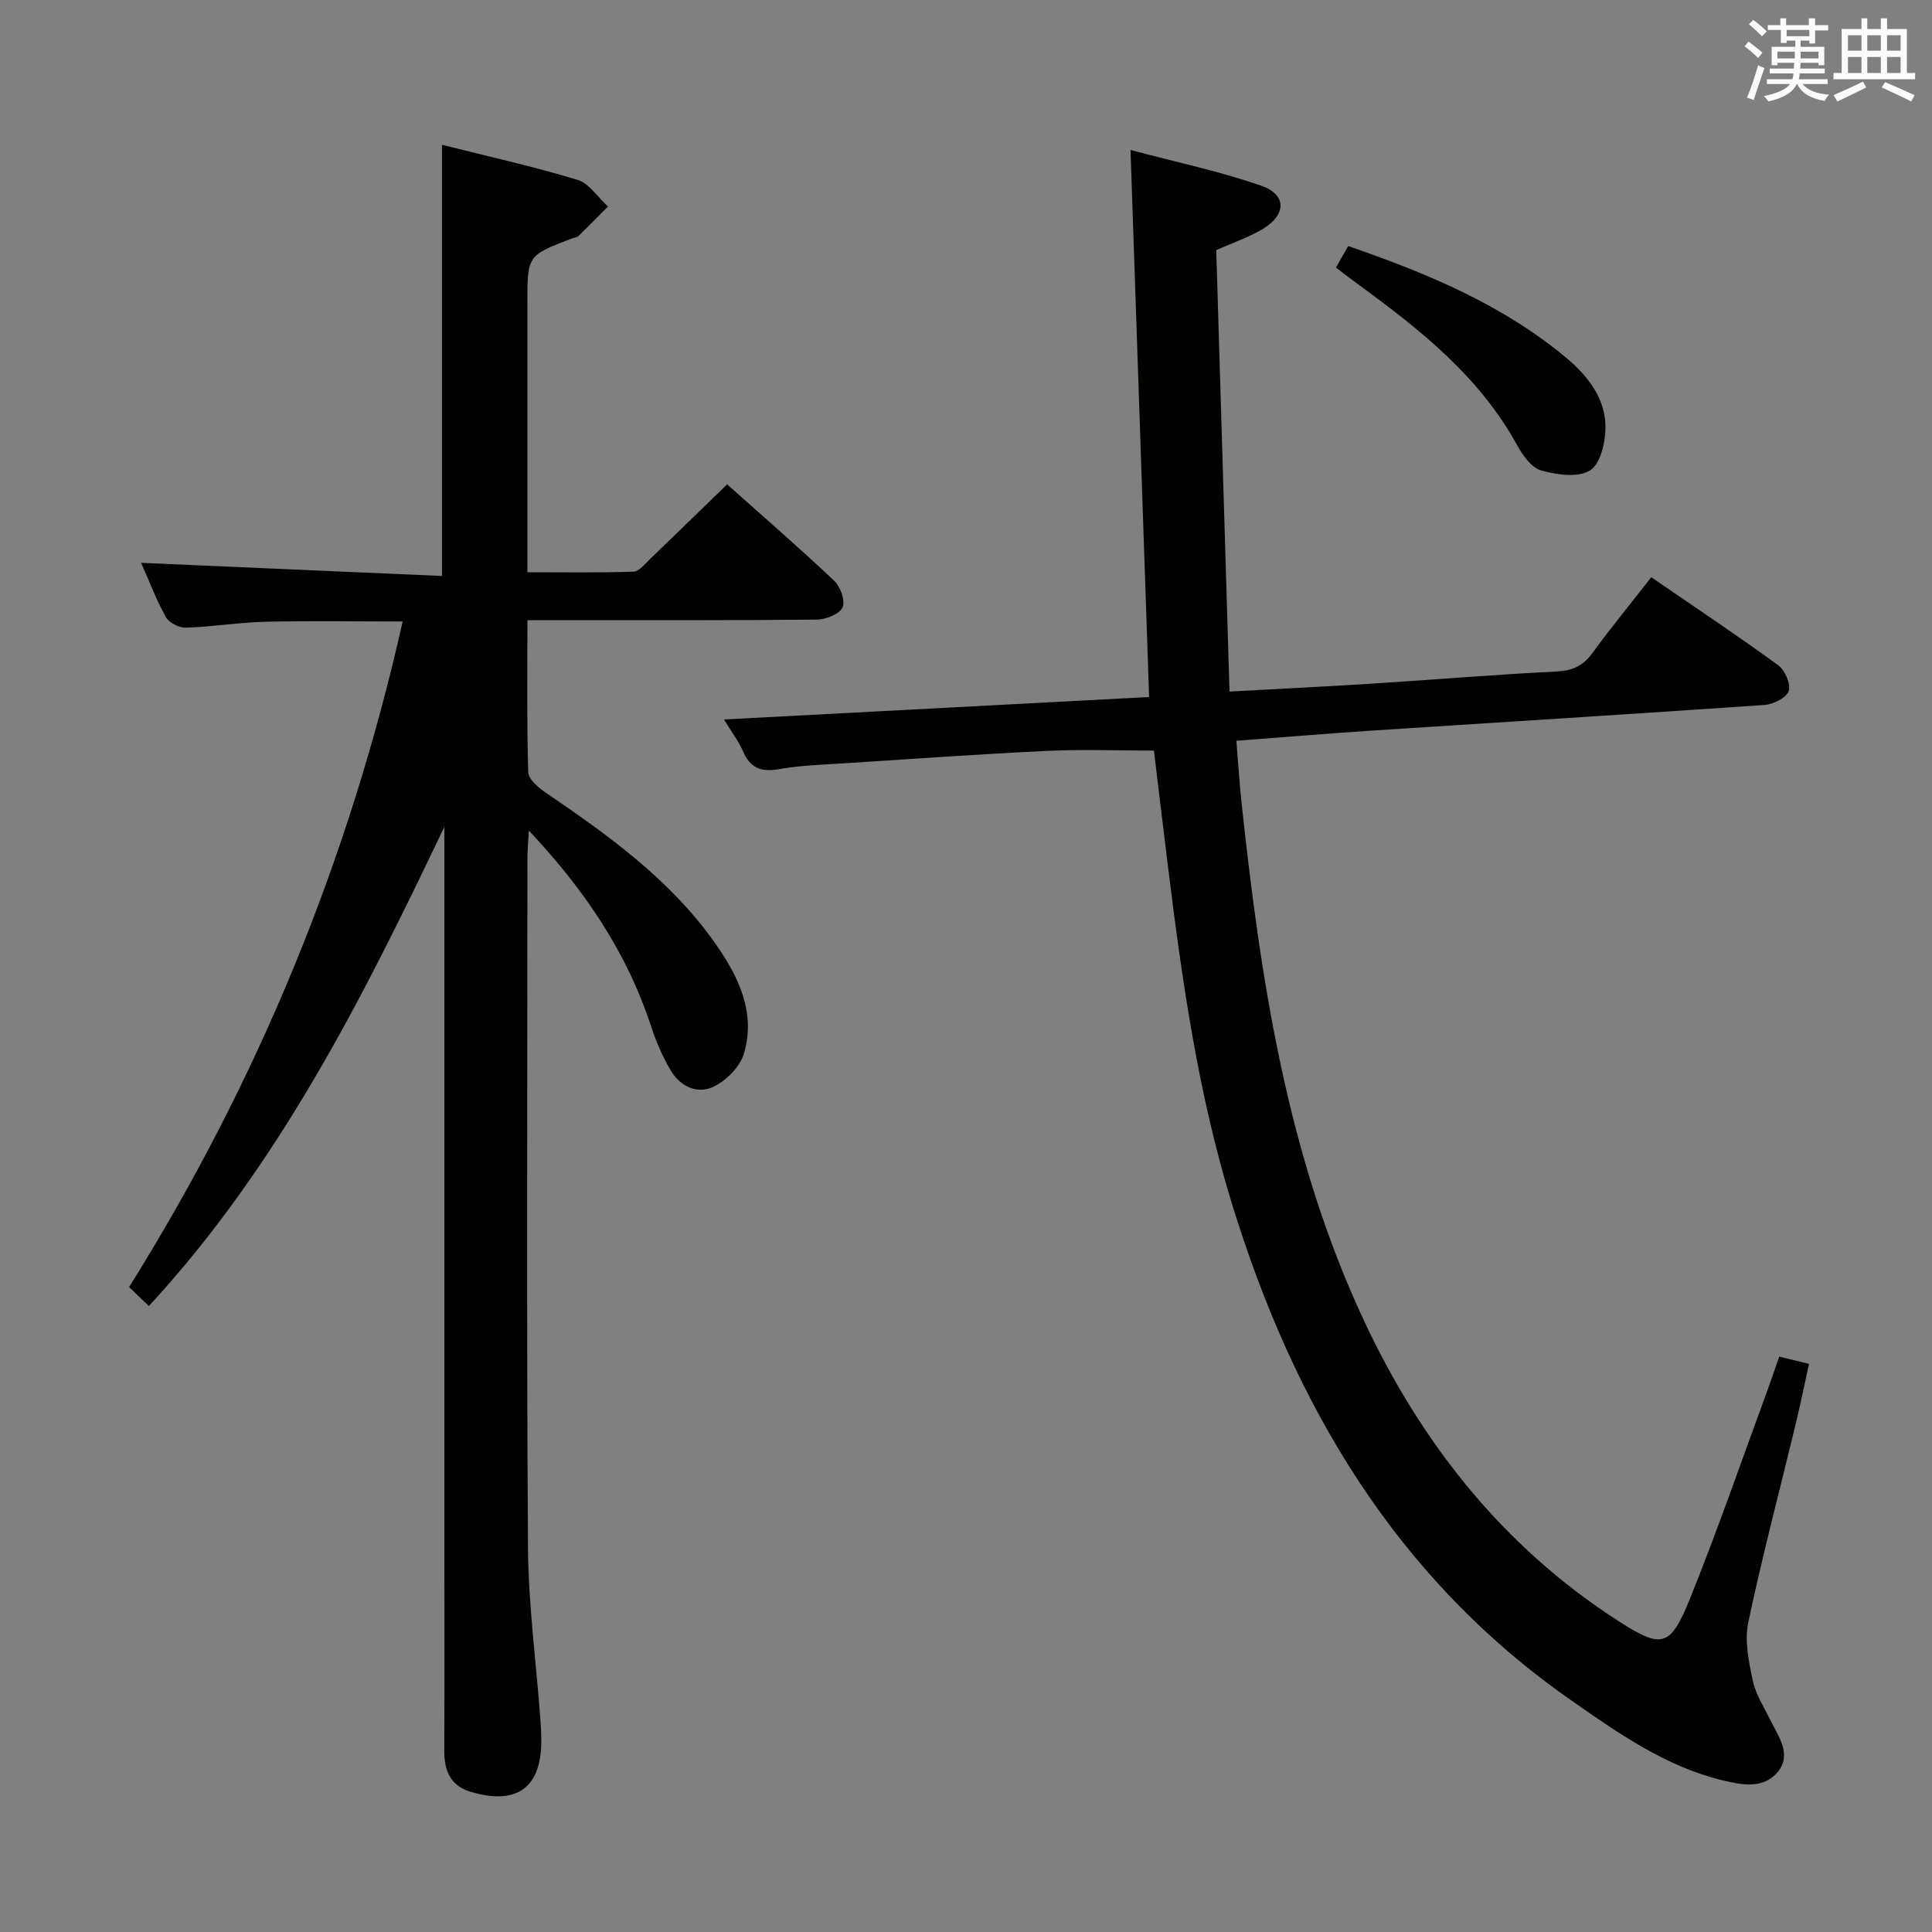 <svg enable-background="new 0 0 400 400" viewBox="0 0 400 400" xmlns="http://www.w3.org/2000/svg"><rect x="0" y="0" width="400" height="400" fill="#808080" stroke="none"/><g fill="#010100"><path d="m92 171.18c-16.86 35.37-34.19 69.95-61.17 99.22-1.52-1.46-2.76-2.64-4.1-3.93 26.73-42.74 45.52-88.38 56.64-137.8-9.96 0-19.22-.16-28.47.06-5.47.13-10.92 1.05-16.39 1.22-1.4.05-3.51-1-4.16-2.18-2.01-3.59-3.47-7.5-5.13-11.24 20.9.91 41.64 1.82 62.29 2.72 0-30.41 0-59.51 0-89.27 9.28 2.34 18.76 4.44 28.02 7.24 2.45.74 4.24 3.63 6.34 5.54-2.02 2.04-4.02 4.09-6.08 6.09-.33.32-.92.35-1.39.52-9.21 3.53-9.21 3.53-9.21 13.27v55.84c7.47 0 14.71.12 21.94-.12 1.19-.04 2.41-1.61 3.47-2.63 5.27-5.06 10.5-10.17 15.94-15.45 7.42 6.62 14.95 13.14 22.19 19.98 1.29 1.21 2.32 4.18 1.7 5.51-.65 1.39-3.43 2.49-5.29 2.51-17.83.19-35.66.11-53.5.12-1.96 0-3.91 0-6.44 0 0 10.88-.14 21.16.16 31.43.04 1.45 2.02 3.19 3.51 4.2 13.12 8.93 26 18.15 35.26 31.35 4.76 6.79 8.44 14.28 5.87 22.81-.81 2.69-3.59 5.48-6.19 6.76-3.43 1.69-6.99 0-8.97-3.37-1.66-2.83-3-5.92-4.03-9.05-5-15.29-13.69-28.21-25.32-40.57-.14 2.57-.29 4.15-.29 5.72-.01 47.5-.19 95 .11 142.49.08 11.94 1.68 23.87 2.57 35.8.1 1.33.17 2.66.19 3.99.15 10.08-4.91 13.91-14.67 11-4.14-1.23-5.44-4.37-5.42-8.48.07-15.15.02-30.31.02-45.48 0-46.83 0-93.66 0-140.49 0-1.78 0-3.55 0-5.33z"/><path d="m254.56 143.18c10.46-.58 19.9-1.03 29.33-1.63 12.77-.81 25.53-1.89 38.32-2.52 3.34-.16 5.54-1.15 7.48-3.82 3.81-5.22 7.92-10.23 12.19-15.7 8.89 6.11 17.72 11.99 26.29 18.23 1.39 1.01 2.64 3.91 2.16 5.34-.47 1.39-3.18 2.74-4.99 2.87-27.03 1.88-54.08 3.53-81.13 5.3-9.12.6-18.22 1.36-28.23 2.12.36 4.37.63 8.74 1.1 13.09 3.94 36.76 9.5 73.21 25.37 107.08 11.86 25.32 28.75 46.69 52.55 62.03 9.03 5.82 10.79 5.55 14.86-4.51 5.72-14.15 10.69-28.6 15.97-42.93.85-2.31 1.63-4.66 2.54-7.26 1.91.47 3.63.89 6.17 1.51-.96 4.35-1.84 8.64-2.87 12.89-3.26 13.54-6.85 27.02-9.71 40.64-.8 3.81.11 8.14.94 12.08.61 2.85 2.34 5.48 3.65 8.17 1.66 3.41 4.46 7.01 1.57 10.62-3.01 3.76-7.66 2.75-11.67 1.77-11.71-2.88-21.39-9.71-31.09-16.47-36.51-25.45-57.62-61.45-70.37-103.09-6.93-22.63-10.27-45.99-13.15-69.42-1.02-8.23-2-16.47-2.93-24.17-7.51 0-14.76-.28-21.99.06-13.94.66-27.87 1.65-41.8 2.55-4.64.3-9.33.44-13.89 1.24-3.72.66-5.93-.28-7.42-3.74-.9-2.08-2.32-3.93-3.91-6.55 29.56-1.56 58.52-3.09 88.01-4.65-1.28-37.52-2.54-74.81-3.85-113.26 9.35 2.49 18.4 4.39 27.06 7.4 5.36 1.86 5.23 6.09.17 9.05-2.82 1.65-5.98 2.73-9.48 4.28.9 30.21 1.82 60.55 2.75 91.4z"/><path d="m276.59 55.4c.85-1.5 1.58-2.77 2.54-4.46 16.22 5.61 31.91 12.07 45.2 23.19 4.4 3.68 8.06 8.34 8.07 14.33 0 3.1-1.05 7.62-3.2 8.94-2.5 1.54-6.91.91-10.13 0-2.02-.58-3.84-3.18-5-5.29-7.76-14.12-19.95-23.79-32.61-33.04-1.59-1.15-3.14-2.36-4.87-3.67z"/></g><path d="m361.2 9.6.8-1c.9.7 1.9 1.4 2.9 2.3l-.9 1.1c-1-1-2-1.8-2.8-2.4zm.5 10.6c.9-2.1 1.6-4.3 2.3-6.7.4.2.8.4 1.3.6-.7 2.1-1.5 4.3-2.2 6.6zm.4-15.2.9-.9c1 .8 2 1.6 2.8 2.4l-1 1c-.9-.9-1.8-1.7-2.7-2.5zm12.5-1.2h1.2v1.4h2.7v1.1h-2.7v2.7h-1.2v-.6h-1.8v1.3h4.9v3.8h-1.2v-.5h-3.7c0 .4-.1.9-.1 1.2h5.1v1h-5.2c0 .5-.1.9-.2 1.2h6v1h-5.2c1.1 1.3 2.9 2 5.5 2.2-.4.4-.7.8-.9 1.3-2.9-.5-4.8-1.6-5.7-3.5h-.1c-.8 1.7-2.7 2.9-5.9 3.6-.2-.4-.6-.8-.9-1.1 2.8-.6 4.6-1.4 5.4-2.5h-4.8v-1h5.3c.1-.3.2-.7.2-1.2h-4.9v-1h5c0-.4 0-.8.1-1.2h-3.5v.5h-1.2v-3.8h4.9v-1.3h-1.8v.5h-1.2v-2.7h-2.7v-1h2.6v-1.4h1.2v1.4h4.7v-1.4zm-6.6 8.3h3.6c0-.4 0-.9 0-1.4h-3.6zm1.9-4.6h4.7v-1.3h-4.7zm6.6 3.2h-3.7v1.4h3.7z" fill="#fbfafc"/><path d="m385.3 3.8h1.3v2.2h2.8v-2.2h1.3v2.2h4.1v9.1h1.7v1.3h-16.9v-1.3h1.7v-9.1h4.1v-2.2zm.4 13.1.7 1.2c-1.8.9-3.8 1.9-6 2.9-.2-.4-.5-.8-.8-1.3 2.3-1 4.3-1.9 6.1-2.8zm-3.1-6.4h2.8v-3.2h-2.8zm0 4.6h2.8v-3.3h-2.8zm4-4.6h2.8v-3.2h-2.8zm0 4.6h2.8v-3.3h-2.8zm3.7 1.9c2.1.9 4.1 1.8 6.1 2.7l-.7 1.3c-2.2-1.1-4.2-2-6.1-2.9zm3.2-9.7h-2.8v3.2h2.8zm-2.8 7.8h2.8v-3.3h-2.8z" fill="#fbfafc"/></svg>